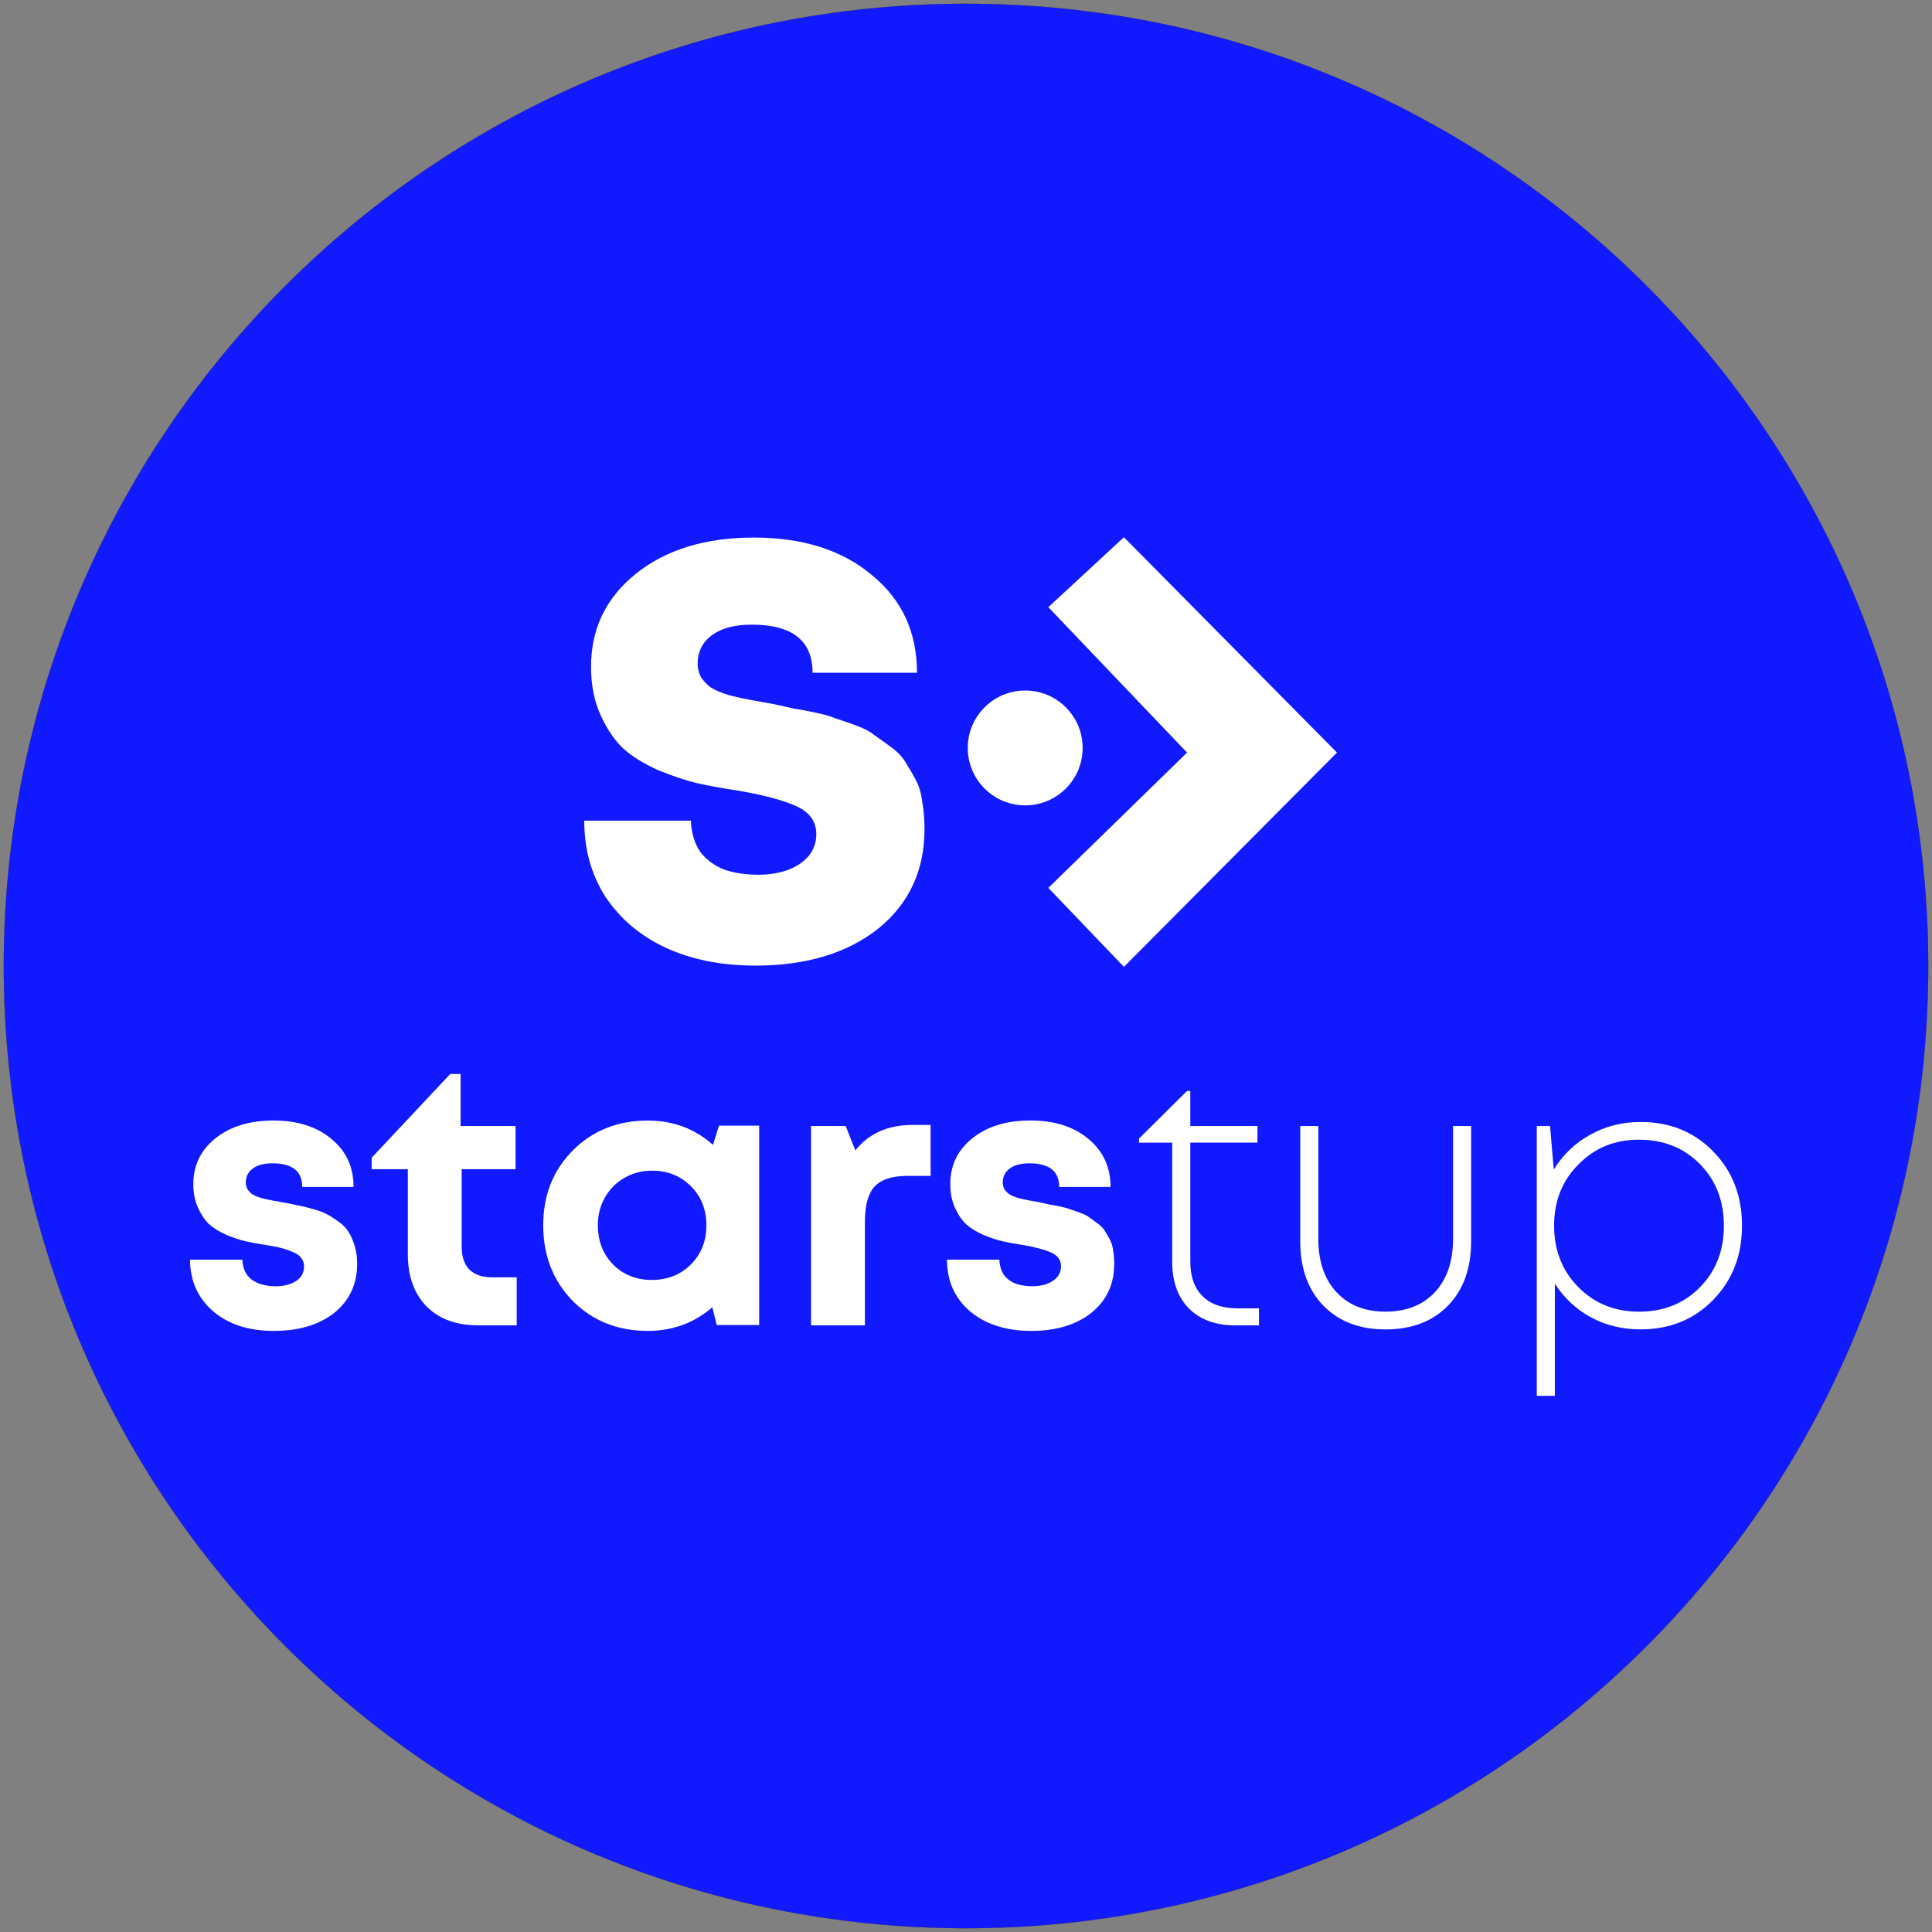<?xml version="1.0" encoding="UTF-8"?>
<svg id="Camada_1" data-name="Camada 1" xmlns="http://www.w3.org/2000/svg" viewBox="0 0 512 512">
  <rect x="0" y="0" width="512" height="512" fill="#808080" stroke="none"/>
  <defs>
    <style>
      .cls-1 {
        fill: #1119fe;
        stroke: #000;
        stroke-width: .03px;
      }

      .cls-2 {
        fill: #fff;
        stroke-width: 0px;
      }
    </style>
  </defs>
  <path class="cls-1" d="M256,1h0c140.83,0,255,114.17,255,255h0c0,140.83-114.17,255-255,255h0C115.17,511,1,396.83,1,256h0C1,115.17,115.17,1,256,1Z"/>
  <g>
    <path class="cls-2" d="M434.75,297.33c7.76,0,14.18,2.61,19.27,7.82,5.09,5.22,7.63,11.77,7.63,19.66s-2.54,14.44-7.63,19.66c-5.08,5.22-11.51,7.83-19.27,7.83-4.83,0-9.23-1.07-13.21-3.23-3.91-2.15-7.07-5.12-9.49-8.9v29.74h-4.79v-71.5h3.52l.98,11.54c2.41-3.91,5.61-6.98,9.59-9.19,4.04-2.28,8.51-3.42,13.4-3.42ZM434.35,347.61c6.52,0,11.9-2.15,16.14-6.46,4.24-4.3,6.36-9.75,6.36-16.33s-2.12-12.03-6.36-16.33c-4.24-4.3-9.62-6.46-16.14-6.46s-11.74,2.18-16.04,6.55c-4.31,4.3-6.46,9.71-6.46,16.24s2.15,11.96,6.46,16.33c4.3,4.3,9.65,6.46,16.04,6.46Z"/>
    <path class="cls-2" d="M367.17,352.31c-6.85,0-12.32-2.09-16.43-6.26-4.11-4.24-6.16-9.91-6.16-17.02v-30.62h4.79v29.93c0,5.93,1.6,10.63,4.79,14.08,3.2,3.46,7.53,5.18,13.01,5.18s9.91-1.73,13.11-5.18c3.2-3.46,4.79-8.15,4.79-14.08v-29.93h4.79v30.62c0,7.11-2.05,12.78-6.16,17.02-4.11,4.17-9.62,6.26-16.53,6.26Z"/>
    <path class="cls-2" d="M327.87,346.73h5.77v4.5h-6.36c-5.15,0-9.23-1.5-12.23-4.5-2.93-3-4.4-7.11-4.4-12.32v-31.59h-8.8v-1.08l12.71-12.62h.88v9.29h17.8v4.4h-17.8v31.49c0,3.98,1.07,7.04,3.23,9.19,2.15,2.15,5.22,3.23,9.19,3.23Z"/>
    <path class="cls-2" d="M273.15,352.7c-4.37,0-8.25-.78-11.64-2.35-3.32-1.57-5.93-3.78-7.82-6.65-1.83-2.87-2.74-6.16-2.74-9.88h13.89c.06,1.56.46,2.9,1.17,4.01.78,1.04,1.83,1.82,3.13,2.35,1.3.46,2.8.69,4.5.69,1.37,0,2.61-.2,3.72-.59,1.11-.39,2.02-.98,2.74-1.76.72-.85,1.08-1.83,1.08-2.93,0-1.63-.85-2.84-2.54-3.62-1.7-.78-4.24-1.47-7.63-2.05-2.15-.33-3.95-.65-5.38-.98-1.37-.33-3.03-.88-4.99-1.66-1.89-.85-3.42-1.79-4.6-2.84-1.11-1.04-2.09-2.48-2.93-4.31-.85-1.82-1.27-3.95-1.27-6.36,0-4.96,1.96-9,5.87-12.13,3.91-3.13,9.03-4.7,15.36-4.7s11.51,1.63,15.36,4.89c3.91,3.2,5.87,7.43,5.87,12.72h-13.6c0-4.17-2.64-6.26-7.92-6.26-2.22,0-3.95.46-5.18,1.37-1.24.91-1.86,2.15-1.86,3.72,0,.65.16,1.27.49,1.86.39.52.82.94,1.27,1.27.52.33,1.3.65,2.35.98,1.04.26,1.92.46,2.64.59.72.13,1.79.33,3.23.59,1.24.26,2.12.46,2.64.59.52.06,1.4.23,2.64.49,1.24.26,2.15.52,2.74.78.65.2,1.5.49,2.54.88,1.11.39,1.92.81,2.45,1.27.59.39,1.27.88,2.05,1.47.85.59,1.5,1.24,1.96,1.96.46.72.91,1.5,1.37,2.35.46.85.75,1.82.88,2.93.2,1.11.29,2.28.29,3.52,0,5.41-2.02,9.75-6.07,13.01-4.04,3.2-9.39,4.79-16.04,4.79Z"/>
    <path class="cls-2" d="M241.92,298.12h4.7v13.5h-6.16c-4.04,0-6.94.95-8.71,2.84-1.7,1.89-2.54,4.99-2.54,9.29v27.48h-14.28v-52.82h9.19l2.54,6.46c3.59-4.5,8.67-6.75,15.26-6.75Z"/>
    <path class="cls-2" d="M190.53,298.31h10.66v52.82h-11.25l-1.17-4.69c-4.83,4.17-10.53,6.26-17.12,6.26-7.96,0-14.57-2.64-19.86-7.92-5.22-5.35-7.83-12.03-7.83-20.05s2.61-14.57,7.83-19.85c5.28-5.28,11.9-7.92,19.86-7.92,6.72,0,12.49,2.15,17.31,6.46l1.56-5.09ZM162.45,335.09c2.74,2.74,6.16,4.11,10.27,4.11s7.63-1.37,10.37-4.11c2.74-2.74,4.11-6.19,4.11-10.37s-1.37-7.63-4.11-10.37c-2.74-2.74-6.16-4.11-10.27-4.11-2.74,0-5.22.65-7.43,1.96-2.15,1.24-3.85,2.97-5.09,5.18-1.24,2.15-1.86,4.6-1.86,7.33,0,4.17,1.34,7.63,4.01,10.37Z"/>
    <path class="cls-2" d="M130.47,338.51h6.46v12.72h-10.17c-5.8,0-10.37-1.66-13.69-4.99-3.33-3.39-4.99-8.02-4.99-13.89v-22.5h-9.59v-3.03l20.83-22.2h2.74v13.79h14.57v11.44h-14.28v20.64c0,2.54.68,4.53,2.05,5.97,1.43,1.37,3.46,2.05,6.06,2.05ZM75.1,318.66c1.76.33,3.03.59,3.81.78.85.13,2.09.42,3.72.88,1.7.46,2.97.91,3.81,1.37.91.46,1.96,1.11,3.13,1.96,1.24.85,2.15,1.76,2.74,2.74.65.98,1.21,2.22,1.66,3.72.46,1.43.68,3.03.68,4.79,0,5.41-2.02,9.75-6.06,13.01-4.04,3.2-9.39,4.79-16.04,4.79s-12-1.73-16.04-5.18c-4.04-3.46-6.1-8.02-6.16-13.69h13.89c.07,2.28.88,4.04,2.45,5.28,1.63,1.17,3.75,1.76,6.36,1.76,2.15,0,3.95-.46,5.38-1.37,1.43-.91,2.15-2.22,2.15-3.91,0-.85-.26-1.6-.78-2.25-.46-.65-1.21-1.17-2.25-1.56-1.04-.46-2.09-.81-3.13-1.08-1.04-.26-2.38-.52-4.01-.78-2.15-.33-3.95-.65-5.38-.98-1.37-.33-3.03-.88-4.99-1.66-1.89-.85-3.42-1.79-4.6-2.84-1.11-1.04-2.09-2.48-2.93-4.3-.85-1.83-1.27-3.95-1.27-6.36,0-4.96,1.96-9,5.87-12.13,3.91-3.13,9.03-4.7,15.36-4.7s11.51,1.63,15.36,4.89c3.91,3.2,5.87,7.43,5.87,12.71h-13.6c0-4.17-2.64-6.26-7.92-6.26-2.22,0-3.95.46-5.18,1.37-1.24.91-1.86,2.15-1.86,3.72,0,.65.16,1.27.49,1.86.39.52.82.95,1.27,1.27.52.33,1.3.65,2.35.98,1.04.26,1.92.46,2.64.59.72.13,1.79.33,3.23.59Z"/>
    <path class="cls-2" d="M297.85,142.37l-20.03,18.54,36.76,38.53-36.76,35.86,20.03,20.93,56.46-56.79-56.46-57.07Z"/>
    <circle class="cls-2" cx="271.69" cy="198.21" r="15.22"/>
    <path class="cls-2" d="M200.01,255.89c-8.89,0-16.79-1.59-23.69-4.78-6.77-3.18-12.07-7.7-15.92-13.53-3.72-5.84-5.57-12.54-5.57-20.1h28.26c.13,3.18.93,5.9,2.39,8.16,1.59,2.12,3.72,3.72,6.37,4.78,2.65.93,5.71,1.39,9.16,1.39,2.79,0,5.31-.4,7.56-1.19,2.26-.8,4.11-1.99,5.57-3.58,1.46-1.73,2.19-3.72,2.19-5.97,0-3.32-1.72-5.77-5.17-7.36-3.45-1.59-8.62-2.99-15.52-4.18-4.38-.66-8.03-1.33-10.95-1.99-2.79-.66-6.17-1.79-10.15-3.38-3.85-1.72-6.97-3.65-9.35-5.77-2.26-2.12-4.25-5.04-5.97-8.76-1.72-3.72-2.59-8.03-2.59-12.94,0-10.08,3.98-18.31,11.94-24.68,7.96-6.37,18.38-9.55,31.25-9.55s23.42,3.32,31.25,9.95c7.96,6.5,11.94,15.13,11.94,25.87h-27.67c0-8.49-5.37-12.74-16.12-12.74-4.51,0-8.03.93-10.55,2.79-2.52,1.86-3.78,4.38-3.78,7.56,0,1.33.33,2.59,1,3.78.8,1.06,1.66,1.92,2.59,2.59,1.06.66,2.65,1.33,4.78,1.99,2.12.53,3.91.93,5.37,1.19,1.46.27,3.65.66,6.57,1.19,2.52.53,4.31.93,5.37,1.19,1.06.13,2.85.46,5.37,1,2.52.53,4.38,1.06,5.57,1.59,1.33.4,3.05,1,5.18,1.79,2.26.8,3.91,1.66,4.98,2.59,1.19.8,2.59,1.79,4.18,2.99,1.72,1.19,3.05,2.52,3.98,3.98.93,1.46,1.86,3.05,2.79,4.78.93,1.73,1.53,3.72,1.79,5.97.4,2.26.6,4.64.6,7.17,0,11.01-4.11,19.84-12.34,26.47-8.23,6.5-19.11,9.75-32.64,9.75Z"/>
  </g>
</svg>